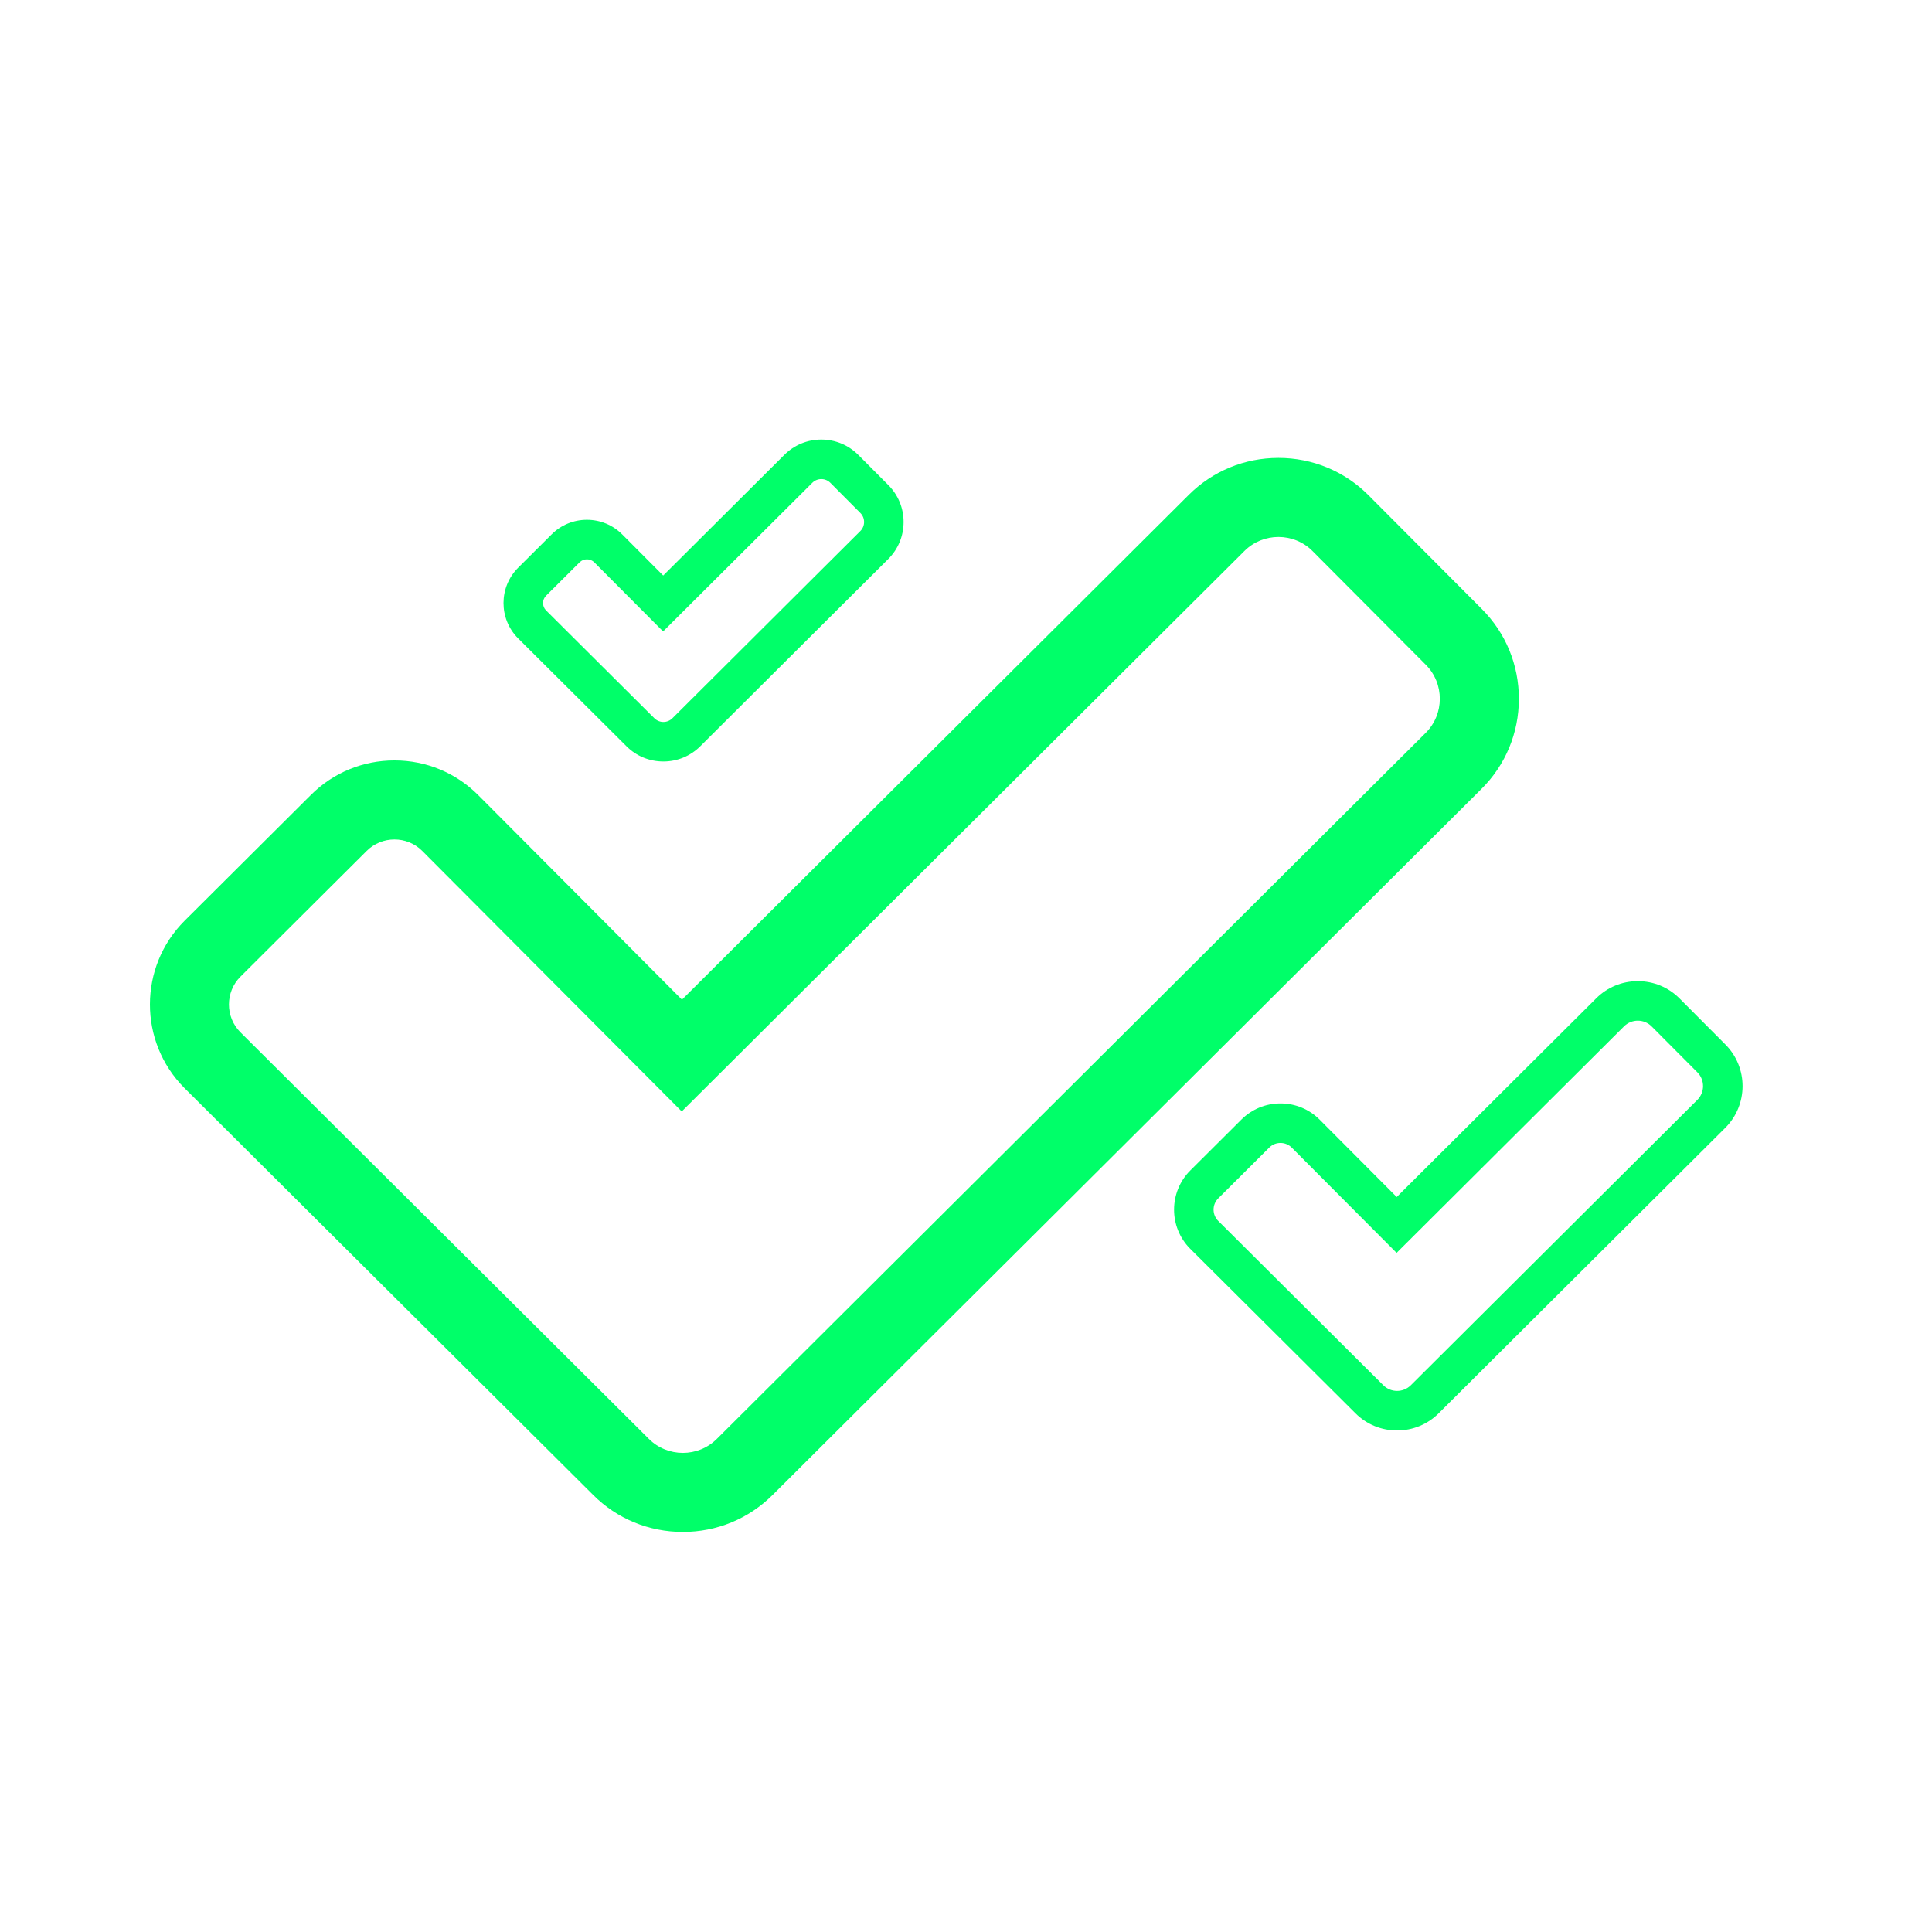 <?xml version="1.0" encoding="utf-8"?>
<!-- Generator: Adobe Illustrator 22.0.1, SVG Export Plug-In . SVG Version: 6.00 Build 0)  -->
<svg version="1.1" xmlns="http://www.w3.org/2000/svg" xmlns:xlink="http://www.w3.org/1999/xlink" x="0px" y="0px"
	 viewBox="0 0 150 150" style="enable-background:new 0 0 150 150;" xml:space="preserve">
<style type="text/css">
	.st0{display:none;}
	.st1{display:inline;}
	.st2{fill:none;stroke:#FFFFFF;stroke-width:4.484;stroke-linecap:round;stroke-linejoin:round;stroke-miterlimit:10;}
	.st3{fill:#00FF69;}
	.st4{fill:#FF1F5A;}
	.st5{fill:#FF9C57;}
</style>
<g id="tecnologia" class="st0">
	<g class="st1">
		<g>
			<g>
				<polyline class="st2" points="52.973,64.433 33.922,64.433 33.922,115.631 116.078,115.631 116.078,64.433 97.027,64.433 				
					"/>
			</g>
			<g>
				<line class="st2" x1="75" y1="94.497" x2="75" y2="30.797"/>
				<circle class="st2" cx="75.223" cy="24.843" r="5.656"/>
				<g>
					<polyline class="st2" points="87.204,81.4 87.204,45.085 99.111,45.085 					"/>
					<circle class="st2" cx="104.99" cy="45.382" r="5.656"/>
				</g>
				<g>
					<polyline class="st2" points="63.019,81.4 63.019,45.085 51.112,45.085 					"/>
					<circle class="st2" cx="45.233" cy="45.382" r="5.656"/>
				</g>
			</g>
		</g>
		<line class="st2" x1="75" y1="115.631" x2="75" y2="130.812"/>
		<line class="st2" x1="56.842" y1="130.812" x2="93.158" y2="130.812"/>
	</g>
</g>
<g id="factibilidad">
	<g>
		<g>
			<path class="st3" d="M127.16,79.244c0.388,0,0.776,0.148,1.07,0.443l3.556,3.57c0.586,0.589,0.584,1.55-0.004,2.136
				l-22.247,22.159c-0.294,0.292-0.68,0.439-1.066,0.439c-0.388,0-0.776-0.148-1.07-0.443L94.58,94.787
				c-0.479-0.481-0.477-1.265,0.003-1.744l3.963-3.947c0.24-0.239,0.555-0.358,0.87-0.358c0.317,0,0.634,0.121,0.874,0.361
				l8.142,8.174l17.661-17.591C126.388,79.39,126.774,79.244,127.16,79.244 M127.16,76.176c-1.221,0-2.368,0.473-3.231,1.333
				l-15.488,15.426l-5.977-6.001c-0.812-0.815-1.894-1.264-3.047-1.264c-1.147,0-2.224,0.445-3.035,1.252l-3.963,3.948
				c-1.68,1.674-1.686,4.402-0.012,6.083l12.827,12.77c0.855,0.859,2.007,1.337,3.235,1.337c1.221,0,2.368-0.473,3.231-1.333
				l22.247-22.159c1.789-1.782,1.795-4.686,0.013-6.475l-3.556-3.57C129.54,76.654,128.388,76.176,127.16,76.176L127.16,76.176z"/>
		</g>
		<g>
			<path class="st3" d="M63.766,37.196c0.255,0,0.509,0.097,0.702,0.29l2.332,2.342c0.385,0.386,0.383,1.017-0.003,1.401
				L52.205,55.765c-0.193,0.192-0.446,0.288-0.699,0.288c-0.255,0-0.509-0.097-0.702-0.29l-8.408-8.371
				c-0.314-0.315-0.313-0.83,0.002-1.144l2.6-2.589c0.157-0.157,0.364-0.235,0.571-0.235c0.208,0,0.416,0.079,0.573,0.237
				l5.341,5.362l11.585-11.539C63.26,37.292,63.513,37.196,63.766,37.196 M63.766,34.128c-1.082,0-2.099,0.42-2.864,1.182
				l-9.411,9.374l-3.176-3.188c-0.732-0.735-1.708-1.14-2.747-1.14c-1.033,0-2.005,0.401-2.736,1.129l-2.6,2.589
				c-1.515,1.509-1.519,3.968-0.011,5.483l8.417,8.38c0.757,0.76,1.779,1.184,2.867,1.184c1.082,0,2.099-0.42,2.864-1.182
				l14.593-14.535c0.767-0.764,1.191-1.783,1.193-2.868c0.002-1.085-0.418-2.105-1.182-2.872l-2.332-2.342
				C65.876,34.552,64.854,34.128,63.766,34.128L63.766,34.128z"/>
		</g>
		<g>
			<path class="st3" d="M99.258,41.689c0.96,0,1.921,0.365,2.648,1.095l8.796,8.831c1.451,1.456,1.446,3.835-0.011,5.285
				l-55.037,54.818c-0.726,0.723-1.682,1.085-2.637,1.085c-0.96,0-1.921-0.365-2.648-1.095L18.661,80.14
				c-1.184-1.189-1.18-3.13,0.009-4.314l9.804-9.765c0.593-0.59,1.373-0.886,2.153-0.885c0.784,0,1.568,0.298,2.161,0.894
				L52.93,86.292l43.691-43.518C97.348,42.051,98.303,41.689,99.258,41.689 M99.258,35.553c-2.633,0-5.107,1.02-6.967,2.873
				L52.947,77.614L37.135,61.739c-1.734-1.741-4.046-2.7-6.508-2.7c-2.449,0-4.752,0.95-6.483,2.674l-9.804,9.765
				c-3.589,3.575-3.6,9.403-0.026,12.991l31.728,31.587c1.845,1.853,4.329,2.883,6.977,2.883c2.633,0,5.107-1.02,6.967-2.873
				l55.037-54.818c1.866-1.858,2.896-4.335,2.901-6.976c0.005-2.64-1.015-5.122-2.873-6.987l-8.796-8.831
				C104.39,36.584,101.906,35.553,99.258,35.553L99.258,35.553z"/>
		</g>
	</g>
</g>
<g id="deseabilidad" class="st0">
	<g class="st1">
		<path class="st4" d="M103.639,22c2.745,0,5.659,0.332,8.723,1.099c0,0,24.429,4.311,25.866,38.799c0,0-1.437,43.11-63.228,66.102
			c-61.791-22.992-63.228-66.102-63.228-66.102c1.437-34.488,25.866-38.799,25.866-38.799C40.704,22.332,43.615,22,46.361,22
			C64.205,22.001,75,36.032,75,36.032S85.792,22,103.639,22 M103.639,14.364c-12.992,0-22.816,6.036-28.639,10.922
			c-5.824-4.886-15.648-10.922-28.638-10.922c-3.434,0-6.927,0.43-10.387,1.28c-1.736,0.359-8.675,2.102-15.7,8.123
			C13.388,29.67,4.999,41.022,4.143,61.58c-0.008,0.191-0.009,0.382-0.002,0.572c0.043,1.303,0.679,13.162,9.504,28.065
			c8.003,13.516,24.682,32.284,58.693,44.939c0.859,0.32,1.761,0.479,2.663,0.479s1.804-0.16,2.663-0.479
			c34.012-12.656,50.691-31.423,58.693-44.939c8.824-14.903,9.46-26.762,9.504-28.065c0.006-0.191,0.006-0.382-0.002-0.572
			c-0.857-20.558-9.245-31.91-16.132-37.812c-7.025-6.022-13.964-7.764-15.7-8.124C110.566,14.795,107.073,14.364,103.639,14.364
			L103.639,14.364z"/>
	</g>
</g>
<g id="viabilidad" class="st0">
	<g class="st1">
		<g>
			<path class="st5" d="M89.263,14.188c3.492,0,6.587,2.008,8.176,5.358c1.516,3.196,2.334,6.575,2.663,10.09
				c0.488,5.203-0.368,10.195-2.26,15.036c-1.074,2.746-2.157,5.488-3.348,8.187c-0.455,1.032-0.929,2.053-1.489,3.035
				c-0.509,0.894-0.277,1.479,0.692,1.802c0.591,0.197,1.206,0.233,1.825,0.233c0.02,0,0.04,0,0.06,0
				c3.991-0.014,7.981-0.021,11.972-0.041c5.147-0.026,10.294-0.074,15.44-0.09c0.009,0,0.019,0,0.028,0
				c4.215,0,7.595,2.866,8.299,7.022c0.343,2.023,0.294,4.033-0.345,6.001c-0.803,2.474-2.384,4.258-4.77,5.316
				c-0.026,0.012-0.055,0.019-0.08,0.033c-0.269,0.148-0.661,0.179-0.7,0.567c-0.044,0.436,0.359,0.561,0.64,0.735
				c1.064,0.659,2.033,1.432,2.893,2.339c1.416,1.495,2.359,3.222,2.445,5.319c0.067,1.633-0.146,3.234-0.829,4.74
				c-0.65,1.433-1.759,2.413-3.148,3.103c-0.753,0.374-1.547,0.643-2.348,0.892c-0.274,0.085-0.592,0.148-0.615,0.514
				c-0.019,0.308,0.238,0.436,0.458,0.576c0.735,0.467,1.434,0.986,1.995,1.657c2.216,2.651,2.677,5.648,1.567,8.863
				c-0.67,1.939-2.138,3.187-4.001,3.983c-0.319,0.136-0.658,0.231-0.964,0.39c-0.401,0.209-0.427,0.495-0.114,0.835
				c0.058,0.063,0.13,0.115,0.199,0.168c1.813,1.396,2.502,3.334,2.65,5.525c0.063,0.929-0.024,1.847-0.273,2.749
				c-0.814,2.948-3.249,4.924-6.298,5.098c-0.346,0.02-0.694,0.021-1.041,0.021c-6.801,0.001-13.602,0.001-20.403,0.001
				c-2.801,0-5.601,0-8.401,0c0,0.044,0,0.087,0,0.131c-5.414,0-10.828-0.013-16.242-0.013c-4.332,0-8.664,0.008-12.997,0.038
				c-0.016,0-0.032,0-0.048,0c-2.95,0-3.974-1.888-4.041-3.981c-0.008-0.26-0.008-0.521-0.008-0.781
				c0-12.841,0.009-25.681-0.003-38.522c-0.007-7.848,1.675-15.31,5.012-22.407c1.757-3.736,4.001-7.161,6.568-10.386
				c3.226-4.052,6.613-7.965,10.17-11.729c0.695-0.735,1.425-1.437,2.137-2.157c0.428-0.433,0.81-0.903,1.173-1.392
				c0.463-0.624,0.665-1.3,0.689-2.093c0.104-3.497,0.221-6.994,0.317-10.492c0.091-3.312,2.872-6.074,6.18-6.26
				C88.92,14.192,89.092,14.188,89.263,14.188 M89.263,7.063c-0.303,0-0.609,0.009-0.915,0.026
				c-7.044,0.396-12.711,6.184-12.902,13.178c-0.059,2.162-0.127,4.323-0.194,6.484c-0.03,0.946-0.059,1.892-0.088,2.838
				c-0.181,0.182-0.364,0.363-0.546,0.545c-0.499,0.495-1.014,1.008-1.544,1.568c-3.642,3.854-7.197,7.954-10.566,12.185
				c-3.118,3.916-5.552,7.773-7.441,11.792c-3.784,8.046-5.698,16.607-5.69,25.445c0.008,8.918,0.007,17.836,0.005,26.754
				L49.38,119.64v0.058c0,0.316,0.001,0.633,0.011,0.949c0.204,6.405,4.794,10.879,11.162,10.879c0.019,0,0.085,0,0.104,0
				c3.755-0.026,7.869-0.038,12.941-0.038c2.704,0,5.408,0.003,8.112,0.006c2.71,0.003,5.42,0.007,8.129,0.007
				c0.467,0,0.924-0.045,1.366-0.131h2.835l4.201,0l20.403-0.001c0.373,0,0.884,0,1.446-0.032
				c6.117-0.35,11.125-4.399,12.759-10.315c0.459-1.661,0.631-3.386,0.514-5.126c-0.094-1.383-0.328-2.623-0.663-3.733
				c1.297-1.491,2.065-3.047,2.518-4.361c1.398-4.047,1.276-8.069-0.298-11.688c0.873-0.977,1.589-2.079,2.143-3.3
				c1.087-2.395,1.578-5.079,1.46-7.975c-0.115-2.818-1.013-5.442-2.675-7.828c0.796-1.204,1.435-2.538,1.906-3.99
				c0.952-2.934,1.152-6.094,0.593-9.391c-1.293-7.628-7.594-12.955-15.323-12.955c-0.008,0-0.044,0-0.052,0
				c-3.055,0.009-6.113,0.03-9.171,0.051c-2.094,0.014-4.188,0.029-6.281,0.039c-1.477,0.007-2.955,0.013-4.432,0.018
				c0.479-1.191,0.941-2.368,1.39-3.516c2.373-6.069,3.287-12.224,2.718-18.295c-0.431-4.595-1.516-8.677-3.32-12.479
				C101.117,10.677,95.518,7.063,89.263,7.063L89.263,7.063z"/>
		</g>
		<g>
			<path class="st5" d="M21.573,71.408c0.025,0,0.05,0,0.075,0c3.319,0.043,6.639,0.054,9.959,0.054
				c3.951,0,7.902-0.016,11.854-0.016c0.249,0,0.498,0,0.747,0c0.006,0,0.013,0,0.019,0c0.065,0,0.13,0,0.195,0
				c0.364,0,0.731,0.005,1.081,0.077c1.448,0.297,2.524,1.551,2.658,3.055c0.028,0.316,0.019,0.636,0.019,0.954
				c0.001,17.788,0.001,35.575-0.001,53.363c0,0.519,0.019,1.037-0.136,1.548c-0.432,1.427-1.636,2.387-3.125,2.457
				c-0.156,0.007-0.312,0.009-0.468,0.009c-0.104,0-0.209-0.001-0.313-0.001c-3.133,0-6.267,0-9.4,0c-4.387,0-8.773,0-13.16-0.001
				c-0.118,0-0.237,0.001-0.355,0.001c-0.2,0-0.4-0.003-0.599-0.02c-1.573-0.131-2.868-1.41-3.013-2.982
				c-0.037-0.402-0.029-0.809-0.029-1.214c-0.001-8.85-0.001-17.701-0.001-26.551c0-8.879,0.057-17.759-0.035-26.638
				C17.518,72.941,19.139,71.408,21.573,71.408 M21.577,64.284c-0.002,0-0.009,0-0.012,0c-3.11,0-5.957,1.142-8.009,3.216
				c-2.054,2.076-3.168,4.945-3.135,8.08c0.066,6.385,0.055,12.899,0.044,19.199c-0.004,2.455-0.009,4.91-0.009,7.365l0,3.793
				l0.001,22.759l0,0.162c-0.001,0.433-0.003,1.027,0.06,1.704c0.464,5.041,4.465,9.006,9.514,9.428
				c0.471,0.039,0.884,0.044,1.192,0.044l0.21-0.001l0.145,0l13.16,0.001l9.4,0l0.134,0l0.179,0c0.268,0,0.536-0.004,0.804-0.017
				c4.522-0.214,8.293-3.162,9.608-7.511c0.448-1.482,0.444-2.734,0.441-3.483l0-0.127c0.002-17.788,0.001-35.576,0.001-53.364
				l0.001-0.148c0.002-0.337,0.005-0.848-0.047-1.436c-0.409-4.615-3.831-8.482-8.321-9.404c-0.955-0.196-1.773-0.223-2.515-0.223
				l-0.107,0l-0.088,0l-0.766,0c-1.981,0-3.961,0.004-5.942,0.008c-1.971,0.004-3.941,0.008-5.912,0.008
				c-3.882,0-7.017-0.017-9.867-0.054L21.577,64.284L21.577,64.284z"/>
		</g>
	</g>
</g>
</svg>

